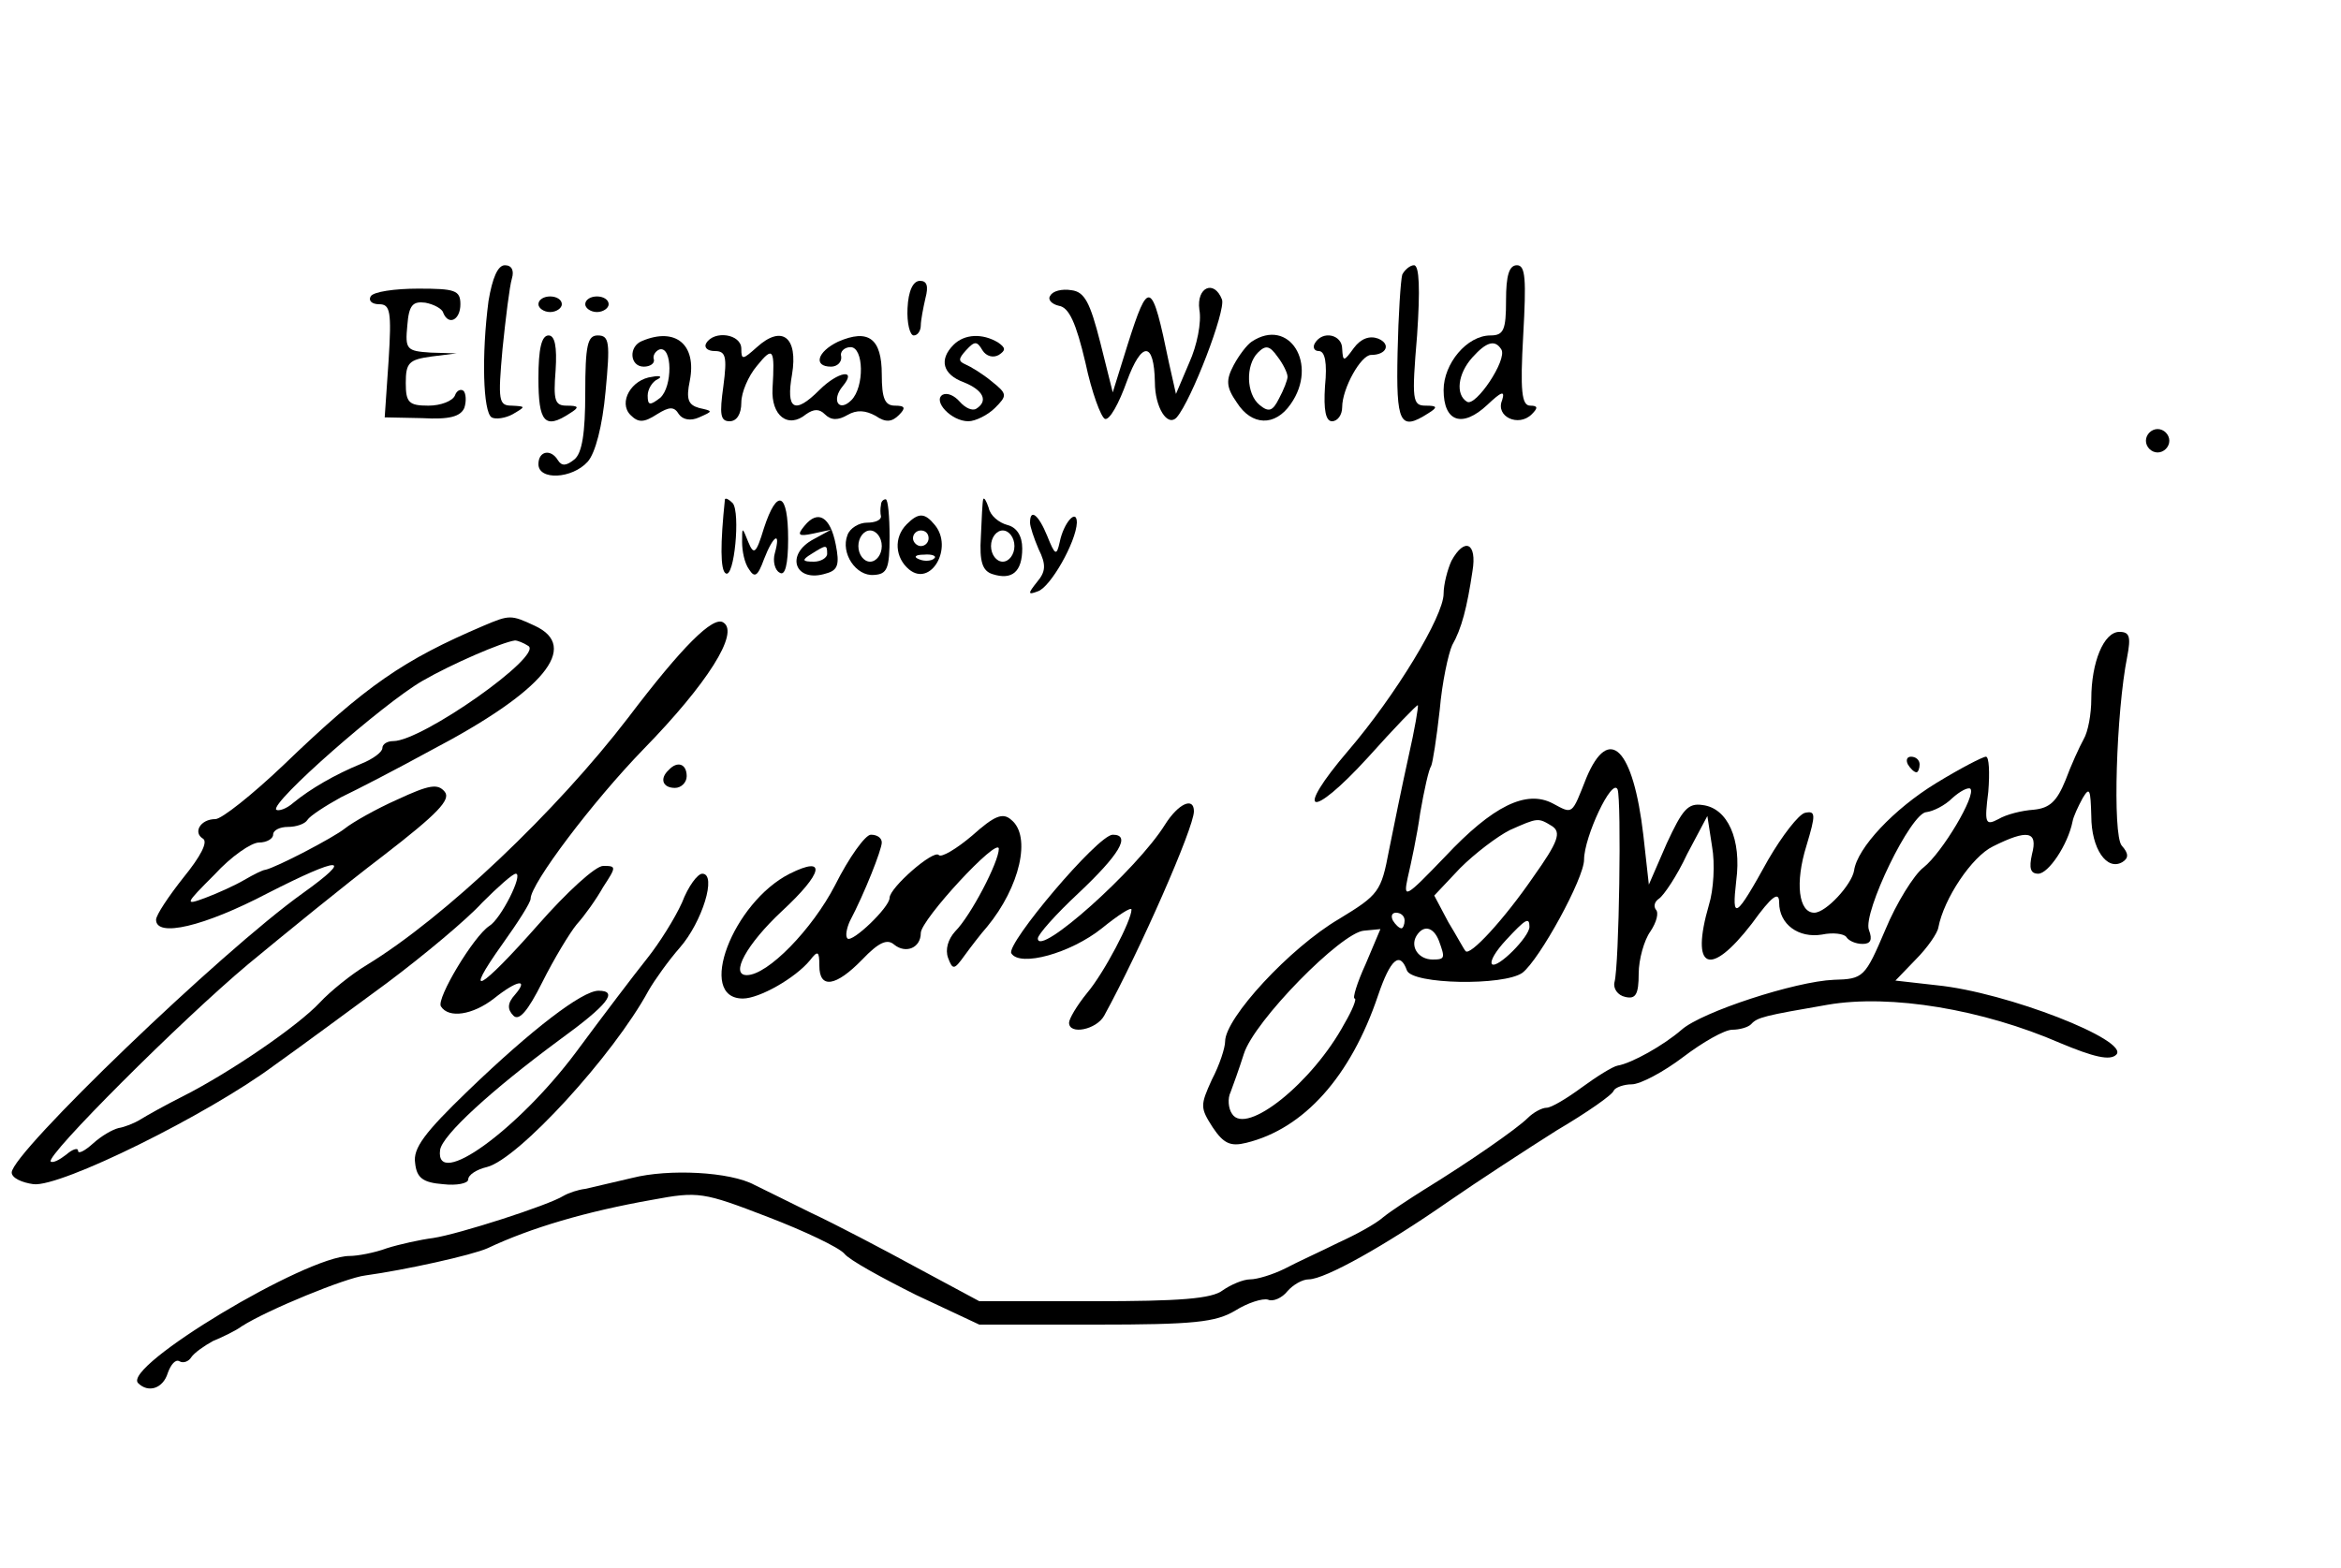 <?xml version="1.0" standalone="no"?>
<!DOCTYPE svg PUBLIC "-//W3C//DTD SVG 20010904//EN"
 "http://www.w3.org/TR/2001/REC-SVG-20010904/DTD/svg10.dtd">
<svg version="1.0" xmlns="http://www.w3.org/2000/svg"
 width="300pt" height="201pt" viewBox="0 0 300 201"
 preserveAspectRatio="xMidYMid meet">
<g transform="translate(0,201) scale(0.1,-0.1)"
fill="#000000" stroke="none">
<path d="M626 1624 c-9 -69 -7 -142 4 -149 5 -3 18 -1 27 4 17 10 17 10 -1 11
-17 0 -18 6 -12 73 4 39 9 80 12 90 3 10 0 17 -9 17 -9 0 -16 -16 -21 -46z"/>
<path d="M1797 1658 c-2 -7 -5 -52 -6 -100 -2 -91 3 -101 39 -78 13 8 12 10
-3 10 -17 0 -18 7 -11 90 4 59 3 90 -4 90 -5 0 -12 -6 -15 -12z"/>
<path d="M1930 1625 c0 -38 -3 -45 -20 -45 -30 0 -60 -36 -60 -70 0 -41 24
-49 56 -19 18 17 23 19 19 6 -9 -21 21 -35 38 -18 8 8 8 11 -2 11 -11 0 -13
19 -9 90 4 72 3 90 -8 90 -10 0 -14 -13 -14 -45z m-6 -63 c8 -13 -33 -74 -44
-67 -15 9 -12 36 7 57 18 20 29 23 37 10z"/>
<path d="M1163 1615 c-1 -19 3 -35 8 -35 5 0 9 6 9 13 0 6 3 22 6 35 4 15 2
22 -7 22 -9 0 -15 -13 -16 -35z"/>
<path d="M475 1630 c-3 -5 1 -10 11 -10 14 0 16 -9 12 -72 l-5 -73 48 -1 c35
-2 49 2 54 13 3 9 2 19 -1 22 -4 3 -9 0 -11 -6 -3 -7 -18 -13 -34 -13 -25 0
-29 4 -29 29 0 26 4 30 33 34 l32 4 -33 1 c-31 2 -33 4 -30 35 2 26 7 31 23
29 11 -2 22 -8 23 -13 7 -17 22 -9 22 11 0 18 -7 20 -54 20 -30 0 -58 -4 -61
-10z"/>
<path d="M1346 1631 c-4 -5 2 -11 11 -13 13 -2 22 -22 34 -73 8 -38 20 -70 25
-72 6 -2 18 20 28 48 19 52 35 52 36 -1 0 -32 16 -58 28 -45 19 22 63 137 58
151 -10 26 -33 16 -29 -13 3 -16 -3 -46 -13 -68 l-17 -40 -9 40 c-22 107 -26
108 -53 23 l-19 -61 -16 64 c-13 51 -20 65 -37 67 -12 2 -24 -1 -27 -7z"/>
<path d="M690 1620 c0 -5 7 -10 15 -10 8 0 15 5 15 10 0 6 -7 10 -15 10 -8 0
-15 -4 -15 -10z"/>
<path d="M750 1620 c0 -5 7 -10 15 -10 8 0 15 5 15 10 0 6 -7 10 -15 10 -8 0
-15 -4 -15 -10z"/>
<path d="M690 1525 c0 -56 8 -66 40 -45 13 8 12 10 -4 10 -15 0 -17 7 -14 45
2 31 -1 45 -9 45 -9 0 -13 -17 -13 -55z"/>
<path d="M750 1506 c0 -51 -4 -77 -14 -85 -10 -8 -16 -9 -21 -1 -9 15 -25 12
-25 -5 0 -21 43 -19 63 3 10 11 19 46 23 90 6 63 5 72 -10 72 -13 0 -16 -12
-16 -74z"/>
<path d="M823 1573 c-18 -7 -16 -33 2 -33 8 0 14 4 13 9 -2 5 2 11 7 13 17 5
17 -48 1 -62 -13 -10 -16 -10 -16 3 0 8 6 18 13 21 6 3 3 5 -7 3 -27 -3 -44
-33 -28 -49 10 -10 17 -10 34 1 16 10 22 10 28 0 5 -7 15 -9 26 -4 18 8 18 8
0 12 -14 4 -17 11 -12 35 9 46 -18 69 -61 51z"/>
<path d="M905 1570 c-3 -5 1 -10 11 -10 14 0 16 -7 11 -45 -5 -36 -4 -45 8
-45 9 0 15 9 15 24 0 13 9 34 20 47 21 26 23 22 20 -29 -2 -35 20 -52 43 -33
10 7 17 7 24 0 8 -8 17 -8 29 -1 12 7 23 6 36 -1 13 -9 21 -8 30 1 9 9 8 12
-5 12 -13 0 -17 9 -17 40 0 46 -17 59 -56 42 -27 -13 -32 -32 -9 -32 8 0 14 6
13 13 -2 6 4 12 12 12 17 0 18 -51 1 -68 -16 -16 -26 0 -11 18 19 23 -6 19
-30 -5 -32 -32 -43 -25 -35 20 8 48 -13 64 -45 35 -18 -16 -20 -17 -20 -2 0
19 -35 24 -45 7z"/>
<path d="M1222 1568 c-19 -19 -14 -38 13 -48 25 -10 32 -24 16 -34 -5 -3 -14
1 -21 9 -7 8 -16 12 -22 9 -13 -8 11 -34 33 -34 9 0 25 8 34 17 16 16 16 18
-4 34 -12 10 -27 19 -34 22 -9 4 -9 7 1 18 11 12 14 12 21 0 5 -8 14 -10 21
-6 9 6 9 9 -1 16 -20 12 -43 11 -57 -3z"/>
<path d="M1604 1572 c-6 -4 -16 -17 -23 -30 -10 -19 -10 -28 4 -48 19 -30 49
-31 69 -2 36 51 -2 112 -50 80z m46 -45 c0 -4 -5 -17 -11 -28 -8 -16 -13 -18
-25 -8 -17 14 -18 51 -2 67 10 10 15 9 25 -5 7 -9 13 -21 13 -26z"/>
<path d="M1685 1570 c-3 -5 -1 -10 5 -10 8 0 11 -15 8 -45 -2 -31 1 -45 9 -45
7 0 13 8 13 18 0 24 24 67 37 67 20 0 26 14 9 21 -11 4 -22 0 -31 -12 -13 -18
-14 -18 -15 -1 0 18 -25 24 -35 7z"/>
<path d="M2750 1445 c0 -8 7 -15 15 -15 8 0 15 7 15 15 0 8 -7 15 -15 15 -8 0
-15 -7 -15 -15z"/>
<path d="M929 1370 c-6 -57 -6 -91 1 -95 11 -7 19 78 9 90 -5 5 -9 7 -10 5z"/>
<path d="M979 1333 c-10 -33 -13 -35 -20 -18 -8 20 -8 20 -8 0 0 -11 3 -27 9
-35 7 -11 11 -9 19 13 12 31 22 37 14 8 -3 -10 0 -22 6 -25 7 -5 11 10 11 43
0 60 -14 66 -31 14z"/>
<path d="M1129 1363 c-1 -5 -1 -11 0 -15 0 -5 -8 -8 -18 -8 -10 0 -22 -7 -25
-16 -9 -23 11 -53 34 -51 17 1 20 8 20 49 0 26 -2 48 -5 48 -3 0 -6 -3 -6 -7z
m1 -53 c0 -11 -7 -20 -15 -20 -8 0 -15 9 -15 20 0 11 7 20 15 20 8 0 15 -9 15
-20z"/>
<path d="M1260 1370 c-1 -3 -2 -24 -3 -48 -2 -32 2 -44 15 -48 25 -8 38 3 38
33 0 16 -7 27 -19 30 -11 3 -22 12 -24 22 -3 9 -6 14 -7 11z m40 -60 c0 -11
-7 -20 -15 -20 -8 0 -15 9 -15 20 0 11 7 20 15 20 8 0 15 -9 15 -20z"/>
<path d="M1031 1336 c-10 -12 -8 -14 11 -10 l23 5 -22 -12 c-38 -20 -24 -57
16 -44 15 4 17 12 12 37 -7 36 -23 45 -40 24z m29 -36 c0 -5 -8 -10 -17 -10
-15 0 -16 2 -3 10 19 12 20 12 20 0z"/>
<path d="M1162 1338 c-17 -17 -15 -43 3 -58 28 -23 57 28 33 57 -13 16 -21 16
-36 1z m28 -18 c0 -5 -4 -10 -10 -10 -5 0 -10 5 -10 10 0 6 5 10 10 10 6 0 10
-4 10 -10z m7 -26 c-3 -3 -12 -4 -19 -1 -8 3 -5 6 6 6 11 1 17 -2 13 -5z"/>
<path d="M1320 1340 c0 -5 5 -20 11 -34 10 -20 9 -29 -2 -42 -12 -15 -12 -17
1 -12 16 5 49 63 50 88 0 19 -17 0 -22 -25 -4 -18 -6 -17 -16 8 -11 27 -22 36
-22 17z"/>
<path d="M1860 1291 c-5 -11 -10 -30 -10 -42 0 -29 -62 -131 -122 -201 -71
-83 -49 -90 25 -9 34 38 63 68 64 67 1 -1 -4 -31 -12 -66 -8 -36 -19 -90 -25
-120 -10 -53 -13 -57 -64 -88 -63 -37 -146 -127 -146 -157 0 -8 -7 -30 -17
-49 -15 -33 -15 -36 1 -61 14 -21 23 -25 43 -20 74 18 134 85 169 189 16 47
28 57 37 32 7 -18 124 -20 148 -3 22 17 79 121 79 145 0 29 36 106 43 90 5
-15 2 -225 -4 -247 -2 -8 4 -17 14 -19 13 -3 17 3 17 30 0 18 7 43 15 54 8 12
11 24 7 28 -3 4 -2 10 4 14 6 4 23 29 36 57 l26 49 6 -39 c4 -22 2 -56 -4 -75
-24 -83 1 -94 55 -24 26 36 35 42 35 27 0 -28 25 -46 55 -41 14 3 28 1 31 -3
3 -5 12 -9 21 -9 10 0 13 5 8 18 -8 22 54 151 74 151 8 1 23 8 33 18 10 9 20
14 23 12 8 -8 -36 -82 -60 -101 -12 -9 -35 -46 -49 -80 -26 -61 -28 -63 -66
-64 -49 -2 -169 -41 -195 -64 -23 -20 -64 -43 -82 -46 -6 -1 -27 -14 -46 -28
-19 -14 -39 -26 -45 -26 -6 0 -17 -6 -24 -13 -14 -14 -76 -57 -133 -92 -19
-12 -42 -27 -52 -35 -10 -9 -36 -23 -58 -33 -22 -11 -53 -25 -68 -33 -16 -8
-36 -14 -45 -14 -9 0 -25 -7 -35 -14 -14 -11 -56 -14 -165 -14 l-147 0 -80 43
c-44 24 -105 56 -135 70 -30 15 -63 31 -73 36 -31 17 -110 21 -157 9 -25 -6
-52 -12 -60 -14 -9 -1 -21 -5 -28 -9 -19 -12 -134 -49 -167 -54 -16 -2 -43 -8
-59 -13 -16 -6 -38 -10 -48 -10 -56 0 -292 -142 -271 -163 13 -13 32 -7 38 13
4 11 10 18 15 15 5 -3 12 0 15 5 4 6 17 15 28 21 12 5 29 13 37 19 33 21 133
62 158 65 51 7 137 26 157 35 55 26 126 47 211 62 59 11 65 10 148 -22 47 -18
91 -39 98 -47 6 -8 48 -31 92 -53 l81 -38 149 0 c126 0 154 3 179 18 16 10 35
16 42 14 6 -3 18 2 25 11 7 8 19 15 27 15 21 0 99 44 178 99 39 27 102 68 140
92 39 23 72 46 73 51 2 4 13 8 23 8 11 0 41 16 66 35 25 19 53 35 63 35 9 0
20 3 24 7 8 9 17 11 98 25 81 14 199 -6 298 -49 43 -18 64 -23 72 -15 18 18
-140 80 -230 89 l-53 6 26 27 c15 15 28 34 29 41 7 37 43 91 70 104 44 22 58
20 50 -10 -4 -18 -2 -25 8 -25 13 0 38 37 44 67 1 6 7 19 13 30 9 15 10 11 11
-23 0 -42 20 -71 40 -59 8 5 8 11 -1 21 -12 14 -7 172 7 242 5 26 3 32 -10 32
-20 0 -36 -39 -36 -86 0 -19 -4 -42 -10 -52 -5 -9 -16 -33 -23 -52 -11 -27
-20 -36 -41 -38 -15 -1 -35 -6 -45 -12 -17 -9 -18 -5 -13 35 2 25 1 45 -3 45
-4 0 -33 -15 -64 -34 -54 -33 -101 -83 -105 -112 -3 -18 -36 -54 -51 -54 -20
0 -25 38 -10 86 12 40 12 45 -2 42 -8 -2 -29 -29 -47 -60 -42 -76 -47 -79 -41
-27 7 53 -11 93 -43 97 -19 3 -26 -6 -46 -49 l-23 -53 -7 63 c-13 112 -44 143
-73 74 -19 -48 -17 -47 -43 -33 -34 18 -77 -3 -138 -68 -51 -53 -54 -55 -48
-27 4 17 12 54 16 83 5 29 11 56 14 60 2 4 7 36 11 72 3 35 11 72 16 83 12 21
19 48 26 95 6 36 -10 44 -27 13z m129 -340 c12 -8 8 -20 -24 -65 -37 -54 -82
-103 -87 -95 -2 2 -11 19 -22 37 l-18 34 33 35 c19 19 48 41 64 49 36 16 36
16 54 5z m-189 -121 c0 -5 -2 -10 -4 -10 -3 0 -8 5 -11 10 -3 6 -1 10 4 10 6
0 11 -4 11 -10z m160 -8 c0 -13 -41 -54 -48 -48 -3 4 5 17 18 31 25 27 30 30
30 17z m-210 -48 c-11 -24 -17 -44 -14 -44 3 0 -3 -15 -13 -32 -41 -76 -126
-144 -144 -116 -5 7 -6 20 -2 28 3 8 11 30 17 49 13 42 125 156 154 158 l21 2
-19 -45z m94 30 c8 -22 8 -24 -8 -24 -18 0 -29 16 -21 30 9 15 22 12 29 -6z"/>
<path d="M620 1208 c-103 -44 -150 -76 -257 -179 -40 -38 -79 -69 -87 -69 -19
0 -29 -17 -16 -25 7 -4 -3 -23 -25 -50 -19 -24 -35 -48 -35 -54 0 -23 61 -9
143 34 94 48 112 48 45 0 -105 -75 -373 -333 -373 -358 0 -7 13 -13 28 -15 35
-4 223 89 308 152 31 22 96 70 145 106 48 36 103 82 122 103 20 20 39 37 43
37 10 0 -19 -58 -34 -67 -20 -13 -68 -93 -62 -103 10 -16 41 -11 68 10 30 24
45 26 27 5 -10 -11 -10 -19 -2 -27 7 -7 18 5 37 43 15 30 35 63 44 74 10 11
25 32 34 48 17 26 17 27 0 27 -10 0 -47 -34 -83 -75 -75 -85 -98 -98 -46 -25
20 28 36 53 36 58 0 19 79 124 145 192 81 83 123 149 102 162 -13 9 -53 -31
-122 -122 -92 -120 -235 -256 -335 -317 -20 -12 -47 -34 -60 -48 -28 -30 -114
-89 -175 -120 -22 -11 -47 -25 -55 -30 -8 -5 -21 -10 -28 -11 -8 -2 -22 -10
-33 -20 -10 -9 -19 -14 -19 -9 0 4 -7 2 -15 -5 -9 -7 -17 -11 -20 -9 -7 7 167
181 253 253 46 38 123 101 173 139 70 54 87 72 79 82 -9 11 -20 9 -61 -10 -27
-12 -57 -29 -67 -37 -15 -12 -88 -50 -102 -53 -3 0 -15 -6 -27 -13 -12 -7 -34
-17 -50 -23 -27 -10 -26 -8 12 30 21 23 47 41 57 41 10 0 18 5 18 10 0 6 9 10
19 10 11 0 22 4 25 9 3 5 23 18 43 29 21 10 73 37 115 60 145 76 192 133 133
160 -30 14 -32 14 -65 0z m57 -26 c20 -12 -136 -122 -173 -122 -8 0 -14 -4
-14 -9 0 -5 -12 -14 -27 -20 -34 -14 -65 -32 -87 -50 -9 -8 -19 -11 -22 -9 -8
9 137 136 187 165 38 22 103 50 119 52 3 0 11 -3 17 -7z"/>
<path d="M2445 1030 c3 -5 8 -10 11 -10 2 0 4 5 4 10 0 6 -5 10 -11 10 -5 0
-7 -4 -4 -10z"/>
<path d="M857 1023 c-12 -11 -8 -23 8 -23 8 0 15 7 15 15 0 16 -12 20 -23 8z"/>
<path d="M1493 953 c-36 -58 -163 -171 -163 -146 0 5 23 31 52 58 52 49 68 75
44 75 -19 0 -137 -140 -130 -152 11 -18 76 0 116 32 21 17 38 28 38 24 0 -14
-35 -81 -57 -107 -13 -16 -23 -33 -23 -38 0 -16 35 -9 45 9 46 84 115 241 115
262 0 19 -20 10 -37 -17z"/>
<path d="M1246 939 c-20 -17 -40 -29 -43 -25 -7 7 -63 -42 -63 -55 0 -12 -48
-58 -54 -52 -3 3 -1 13 3 22 19 36 41 92 41 101 0 6 -6 10 -14 10 -7 0 -28
-29 -46 -65 -29 -56 -86 -115 -113 -115 -22 0 0 40 45 82 53 49 58 72 10 48
-73 -37 -120 -160 -60 -160 21 0 67 26 86 49 10 13 12 12 12 -7 0 -30 21 -27
55 8 21 22 32 27 41 19 15 -12 34 -4 34 15 0 17 99 124 100 108 0 -17 -36 -86
-56 -106 -9 -10 -13 -23 -9 -34 6 -16 8 -15 21 3 8 11 21 28 29 37 42 51 57
116 31 137 -11 10 -22 5 -50 -20z"/>
<path d="M874 853 c-9 -20 -29 -52 -45 -72 -16 -20 -57 -74 -91 -120 -74 -99
-181 -177 -174 -125 3 19 65 76 153 141 62 45 76 63 50 63 -21 0 -86 -50 -167
-128 -56 -54 -71 -74 -68 -93 2 -19 10 -25 36 -27 17 -2 32 1 32 6 0 6 11 13
24 16 40 10 162 143 207 226 8 14 26 39 40 55 29 33 48 95 29 95 -6 0 -18 -16
-26 -37z"/>
</g>
</svg>
